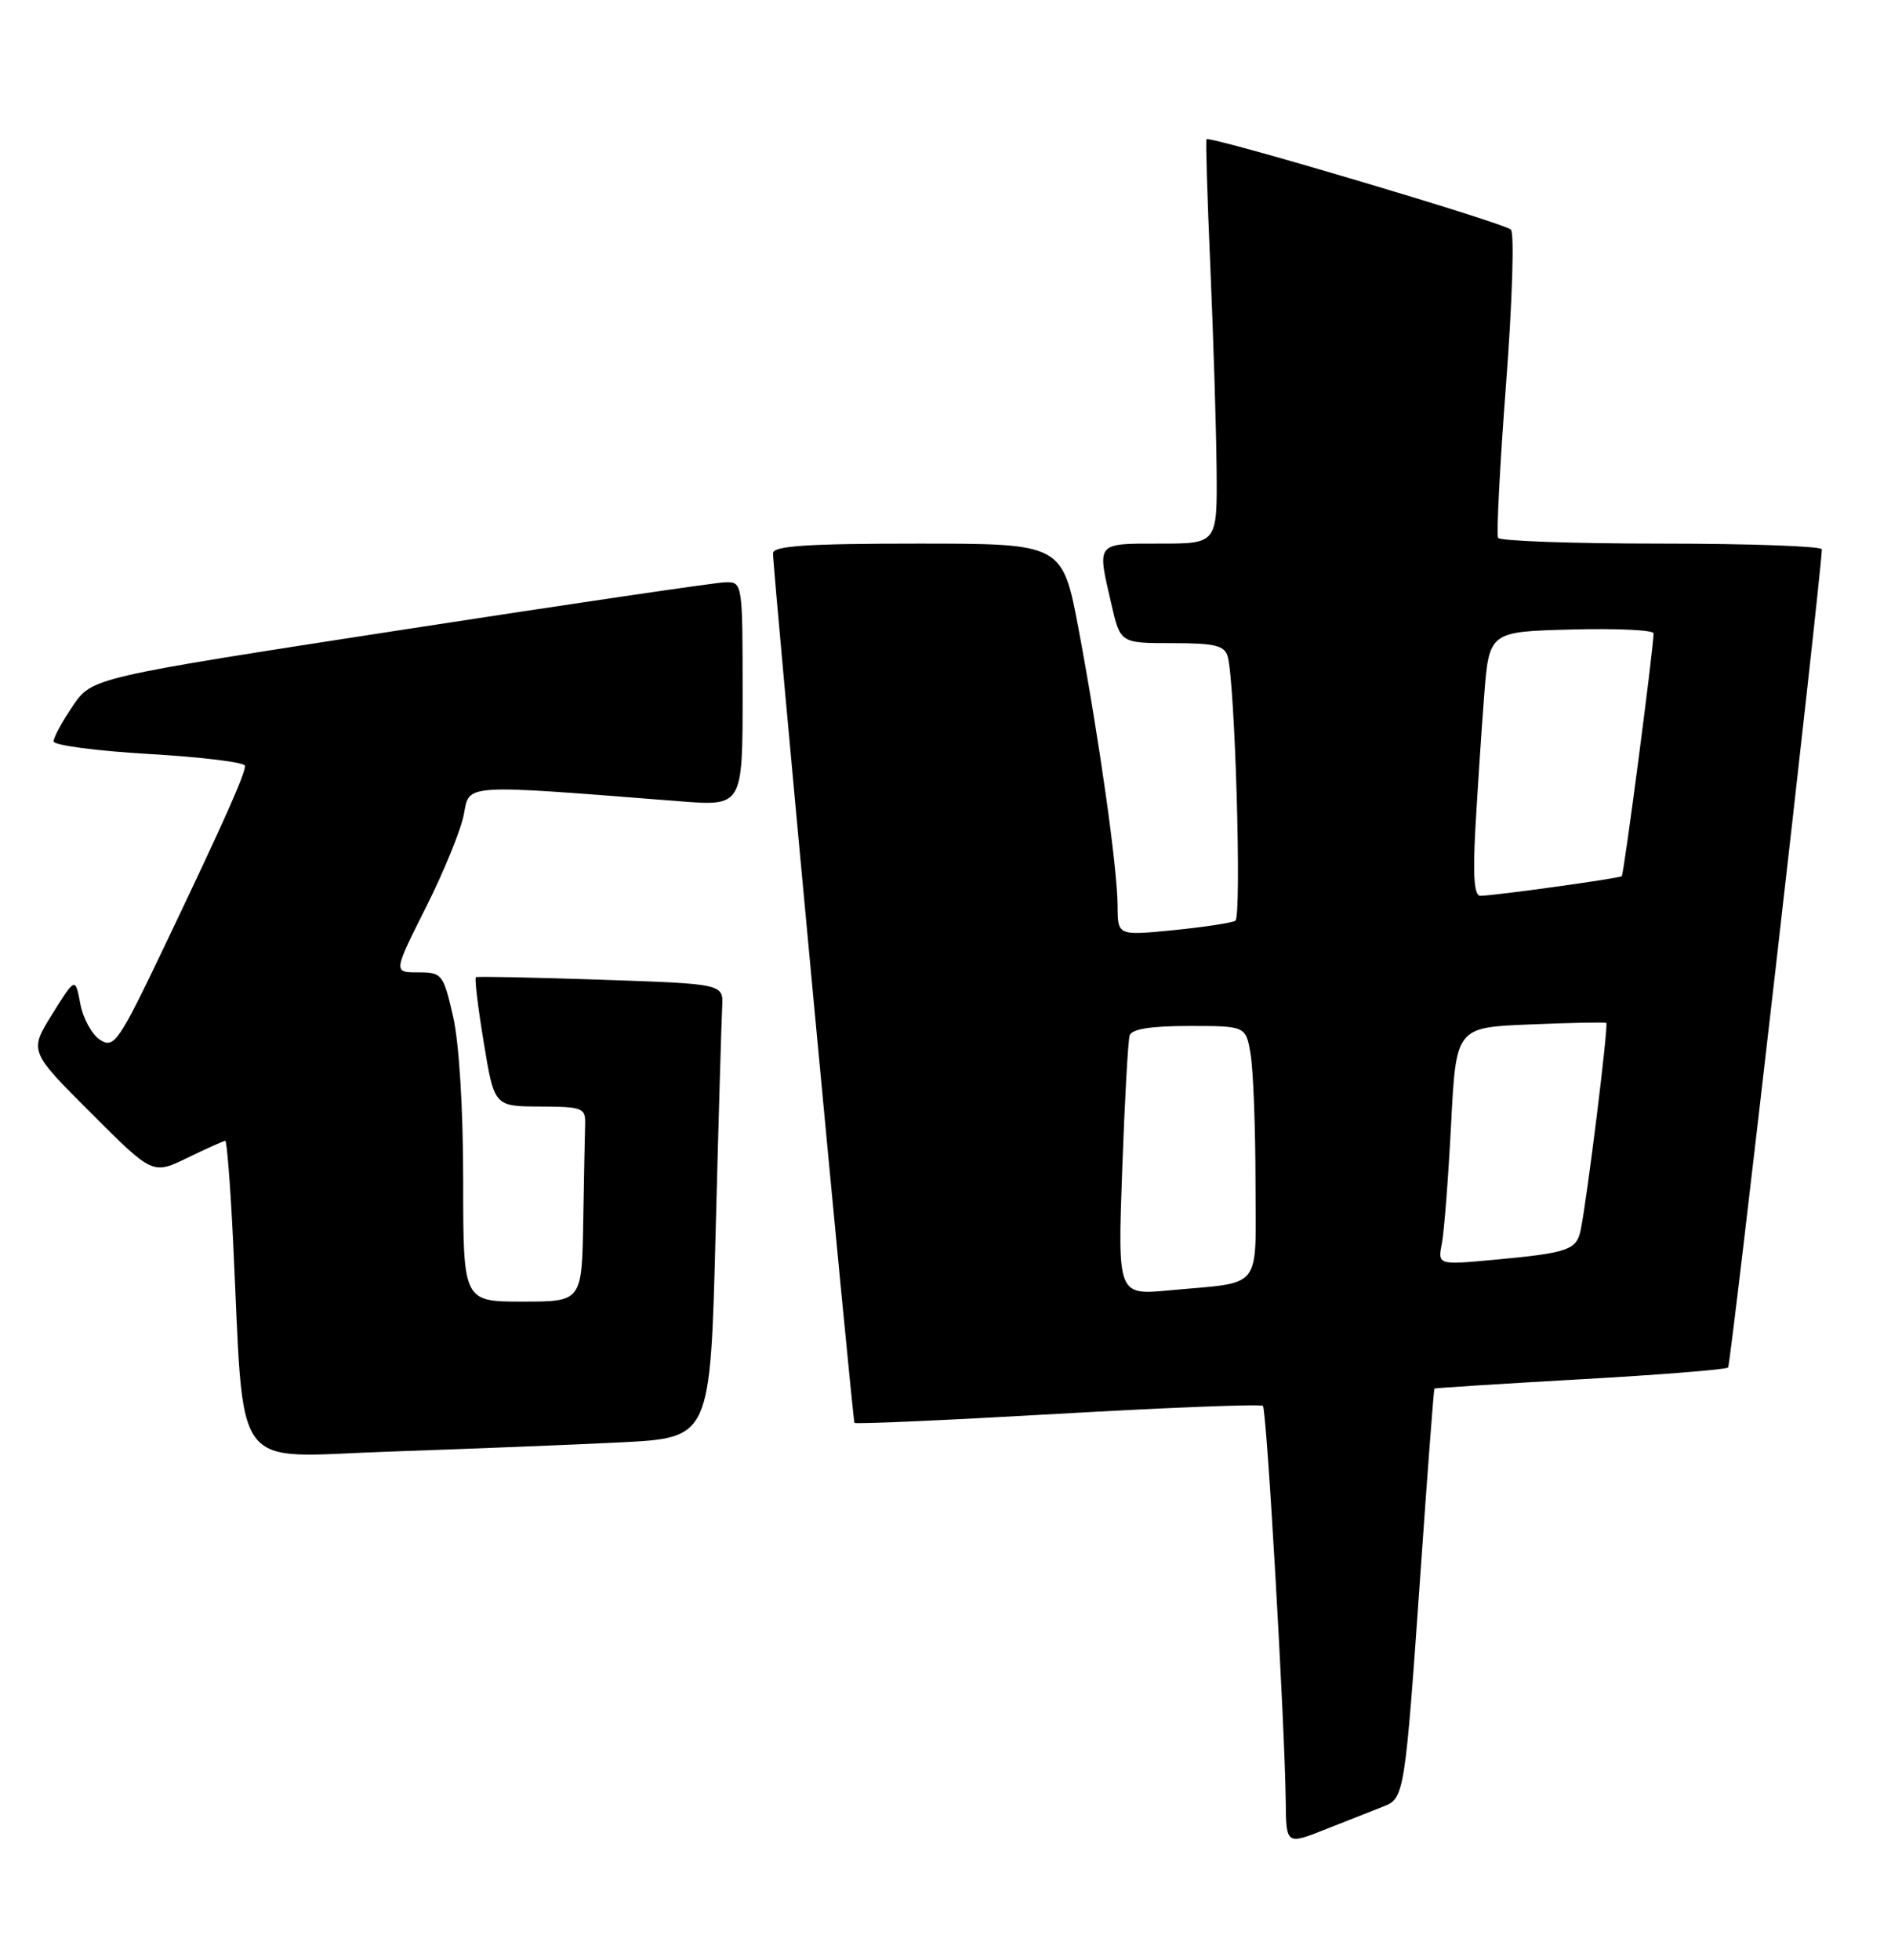 <?xml version="1.0" encoding="UTF-8" standalone="no"?>
<!DOCTYPE svg PUBLIC "-//W3C//DTD SVG 1.1//EN" "http://www.w3.org/Graphics/SVG/1.1/DTD/svg11.dtd" >
<svg xmlns="http://www.w3.org/2000/svg" xmlns:xlink="http://www.w3.org/1999/xlink" version="1.1" viewBox="0 0 247 256">
 <g >
 <path fill="currentColor"
d=" M 180.70 235.94 C 183.44 234.88 183.51 234.42 185.57 205.00 C 186.47 192.07 187.28 181.44 187.36 181.36 C 187.43 181.28 195.99 180.74 206.37 180.15 C 216.75 179.57 225.46 178.87 225.72 178.61 C 226.08 178.25 237.79 76.03 237.97 71.75 C 237.99 71.34 228.58 71.00 217.06 71.00 C 205.54 71.00 195.92 70.66 195.68 70.25 C 195.44 69.84 195.91 60.79 196.72 50.15 C 197.53 39.51 197.82 30.43 197.35 29.99 C 196.42 29.10 157.93 17.67 157.59 18.19 C 157.47 18.36 157.70 25.93 158.10 35.00 C 158.49 44.08 158.86 55.89 158.91 61.25 C 159.00 71.00 159.00 71.00 151.50 71.00 C 143.08 71.00 143.28 70.75 145.17 78.92 C 146.34 84.00 146.34 84.00 153.10 84.00 C 158.69 84.00 159.95 84.30 160.36 85.75 C 161.32 89.14 162.21 119.75 161.36 120.26 C 160.89 120.54 157.24 121.09 153.25 121.49 C 146.00 122.20 146.00 122.20 145.98 118.35 C 145.96 113.40 143.59 96.62 140.90 82.25 C 138.78 71.00 138.78 71.00 119.89 71.00 C 105.46 71.00 100.99 71.30 100.97 72.25 C 100.92 74.17 111.35 185.45 111.61 185.84 C 111.74 186.02 123.69 185.49 138.16 184.66 C 152.64 183.83 164.69 183.36 164.96 183.62 C 165.46 184.12 167.82 225.14 167.94 235.24 C 168.00 240.97 168.00 240.97 173.25 238.88 C 176.14 237.74 179.49 236.41 180.70 235.94 Z  M 81.14 188.38 C 92.78 187.79 92.78 187.79 93.47 161.15 C 93.85 146.49 94.24 133.15 94.33 131.50 C 94.50 128.50 94.50 128.50 78.50 127.96 C 69.70 127.66 62.35 127.51 62.16 127.63 C 61.97 127.75 62.43 131.60 63.19 136.17 C 64.56 144.50 64.56 144.50 70.53 144.52 C 76.05 144.54 76.49 144.71 76.43 146.77 C 76.39 148.00 76.28 153.72 76.18 159.50 C 76.00 170.00 76.00 170.00 68.25 170.00 C 60.50 170.00 60.50 170.00 60.50 154.25 C 60.50 144.77 59.97 136.21 59.18 132.75 C 57.90 127.20 57.74 127.00 54.61 127.00 C 51.37 127.00 51.37 127.00 55.64 118.50 C 57.99 113.82 60.22 108.35 60.59 106.35 C 61.35 102.34 60.25 102.41 88.75 104.65 C 97.00 105.30 97.00 105.30 97.00 90.65 C 97.00 76.11 96.98 76.00 94.75 76.05 C 93.51 76.07 74.39 78.89 52.26 82.30 C 12.02 88.51 12.02 88.51 9.51 92.20 C 8.13 94.23 7.00 96.31 7.00 96.83 C 7.00 97.34 12.62 98.08 19.50 98.48 C 26.38 98.88 32.00 99.57 32.00 100.02 C 32.00 101.15 29.31 107.18 21.63 123.28 C 15.51 136.10 14.92 136.97 13.10 135.83 C 12.03 135.16 10.85 133.04 10.49 131.11 C 9.84 127.62 9.84 127.62 6.82 132.46 C 3.81 137.30 3.81 137.30 11.88 145.36 C 19.94 153.43 19.94 153.43 24.50 151.21 C 27.00 150.00 29.22 149.00 29.43 149.00 C 29.63 149.00 30.08 154.74 30.43 161.75 C 31.97 193.19 29.84 190.29 50.86 189.59 C 61.11 189.24 74.74 188.70 81.14 188.38 Z  M 146.58 152.83 C 146.90 143.85 147.34 135.94 147.55 135.25 C 147.81 134.40 150.29 134.00 155.34 134.00 C 162.74 134.00 162.74 134.00 163.36 137.75 C 163.70 139.81 163.98 147.23 163.99 154.23 C 164.00 168.81 165.13 167.37 152.74 168.53 C 145.99 169.16 145.99 169.16 146.58 152.83 Z  M 188.34 162.36 C 188.64 160.79 189.18 153.80 189.54 146.84 C 190.19 134.19 190.19 134.19 199.85 133.80 C 205.16 133.58 209.64 133.49 209.81 133.60 C 210.13 133.80 207.29 156.74 206.46 160.68 C 205.91 163.27 204.82 163.64 195.15 164.54 C 187.79 165.22 187.79 165.22 188.34 162.36 Z  M 192.71 108.25 C 192.98 103.44 193.49 95.67 193.85 91.00 C 194.50 82.50 194.50 82.50 205.25 82.22 C 211.16 82.06 215.99 82.29 215.99 82.72 C 215.95 84.90 212.11 114.22 211.83 114.44 C 211.45 114.73 195.10 117.00 193.36 117.00 C 192.56 117.00 192.37 114.42 192.71 108.25 Z "/>
</g>
</svg>